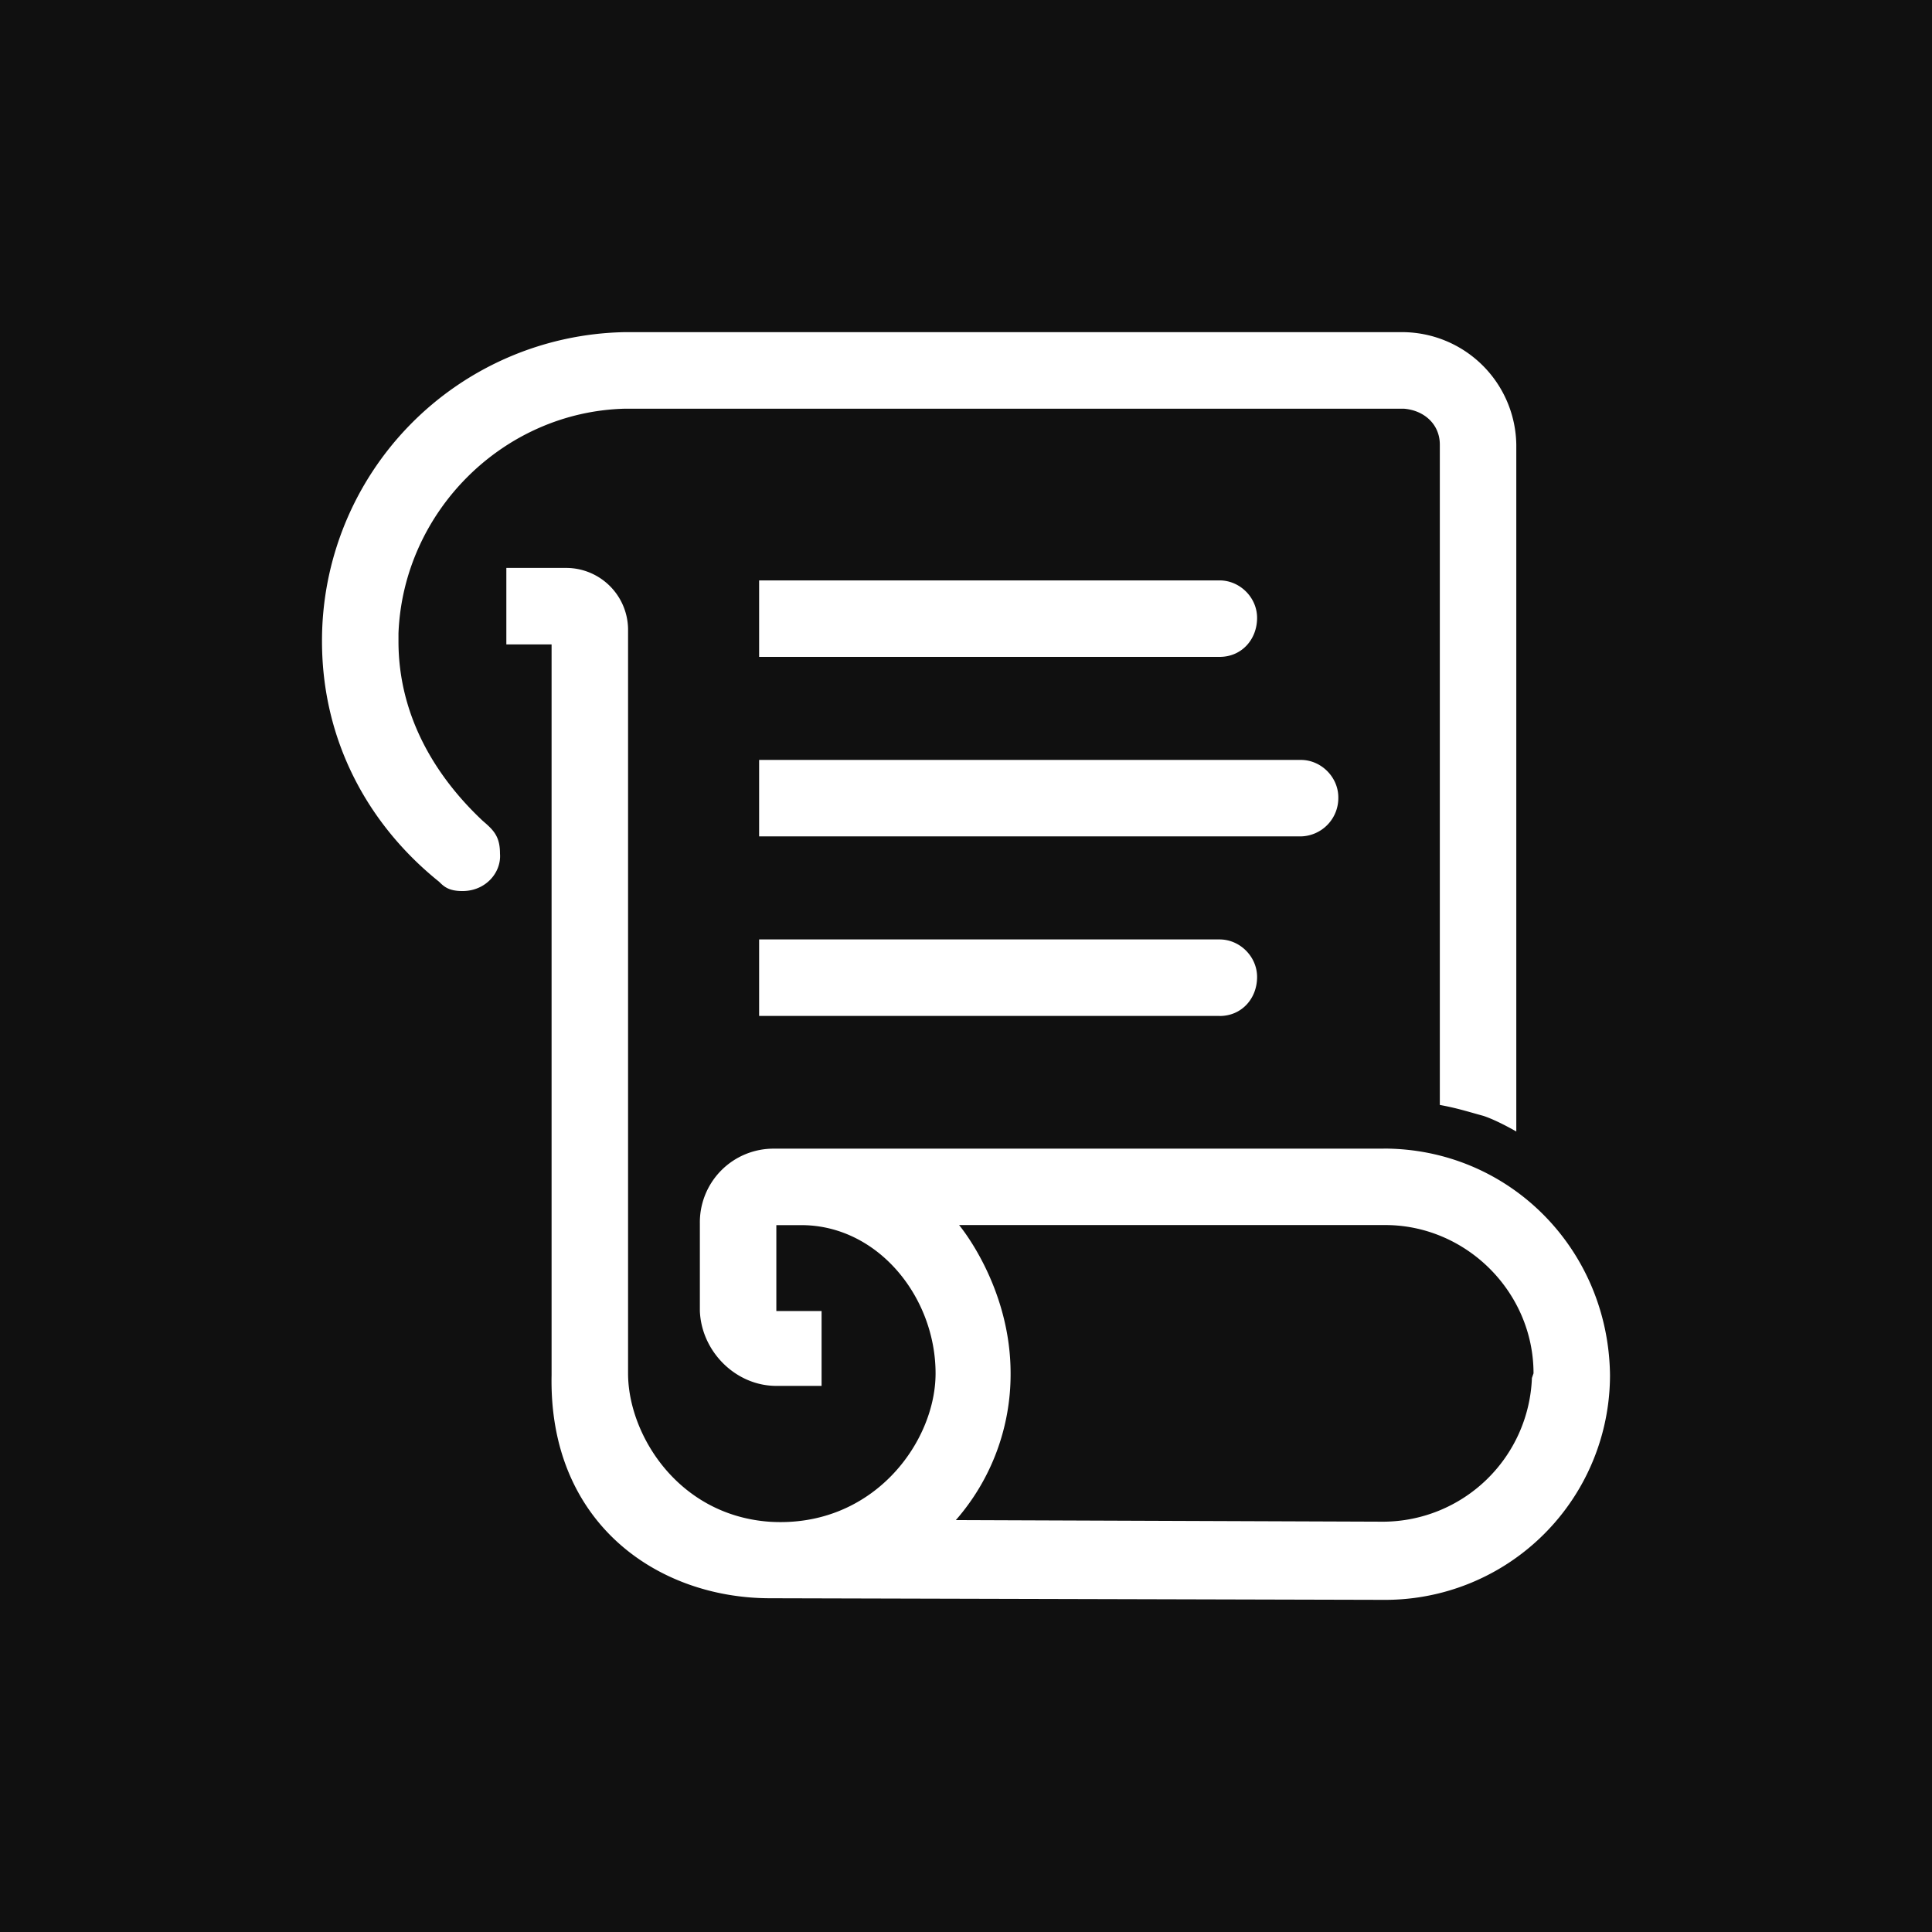 <svg xmlns="http://www.w3.org/2000/svg" width="24" height="24" fill="none" viewBox="0 0 24 24">
    <rect x="0" y="0" width="24" height="24" fill="#808080" stroke="none"/>
    <g clip-path="url(#scroll__a)">
        <path fill="#101010" d="M24 0H0v24h24z"/>
        <path fill="#fff" d="M5.997 10.197c-.62-.582-1.047-1.339-1.047-2.23v-.098c.058-1.512 1.3-2.753 2.812-2.792h9.677c.253.02.447.194.447.446v8.203c.213.039.33.078.542.136.175.058.408.194.408.194V5.523a1.42 1.42 0 0 0-1.416-1.397H7.762A3.833 3.833 0 0 0 4 7.966c0 1.222.562 2.27 1.454 2.987.059.058.117.116.291.116.291 0 .485-.233.466-.465 0-.213-.078-.291-.214-.407"/>
        <path fill="#fff" d="M17.188 14.269H9.605a.915.915 0 0 0-.911.93v1.087c.02.504.446.93.95.93h.562v-.93h-.562v-1.067h.31c.95 0 1.668.892 1.668 1.842 0 .854-.776 1.92-2.056 1.843-1.144-.078-1.764-1.086-1.764-1.843v-9.25a.77.77 0 0 0-.757-.756H6.29v.95h.562v9.076c-.038 1.842 1.32 2.773 2.715 2.773l7.641.02A2.793 2.793 0 0 0 20 17.08c-.02-1.571-1.26-2.812-2.812-2.812m1.842 2.85a1.856 1.856 0 0 1-1.842 1.785l-5.314-.02a2.75 2.75 0 0 0 .68-1.823c0-1.085-.64-1.842-.64-1.842h5.293c1.009 0 1.843.834 1.843 1.842zM15.15 8.16H9.43v-.95h5.72c.253 0 .466.213.466.465 0 .271-.194.485-.465.485"/>
        <path fill="#fff" d="M15.15 12.62H9.43v-.95h5.72c.253 0 .466.214.466.466 0 .271-.194.485-.465.485m1.009-2.231H9.43v-.95h6.73c.251 0 .465.213.465.465a.476.476 0 0 1-.466.485"/>
    </g>
    <defs>
        <clipPath id="scroll__a">
            <path fill="#fff" d="M0 0h24v24H0z"/>
        </clipPath>
    </defs>
</svg>
